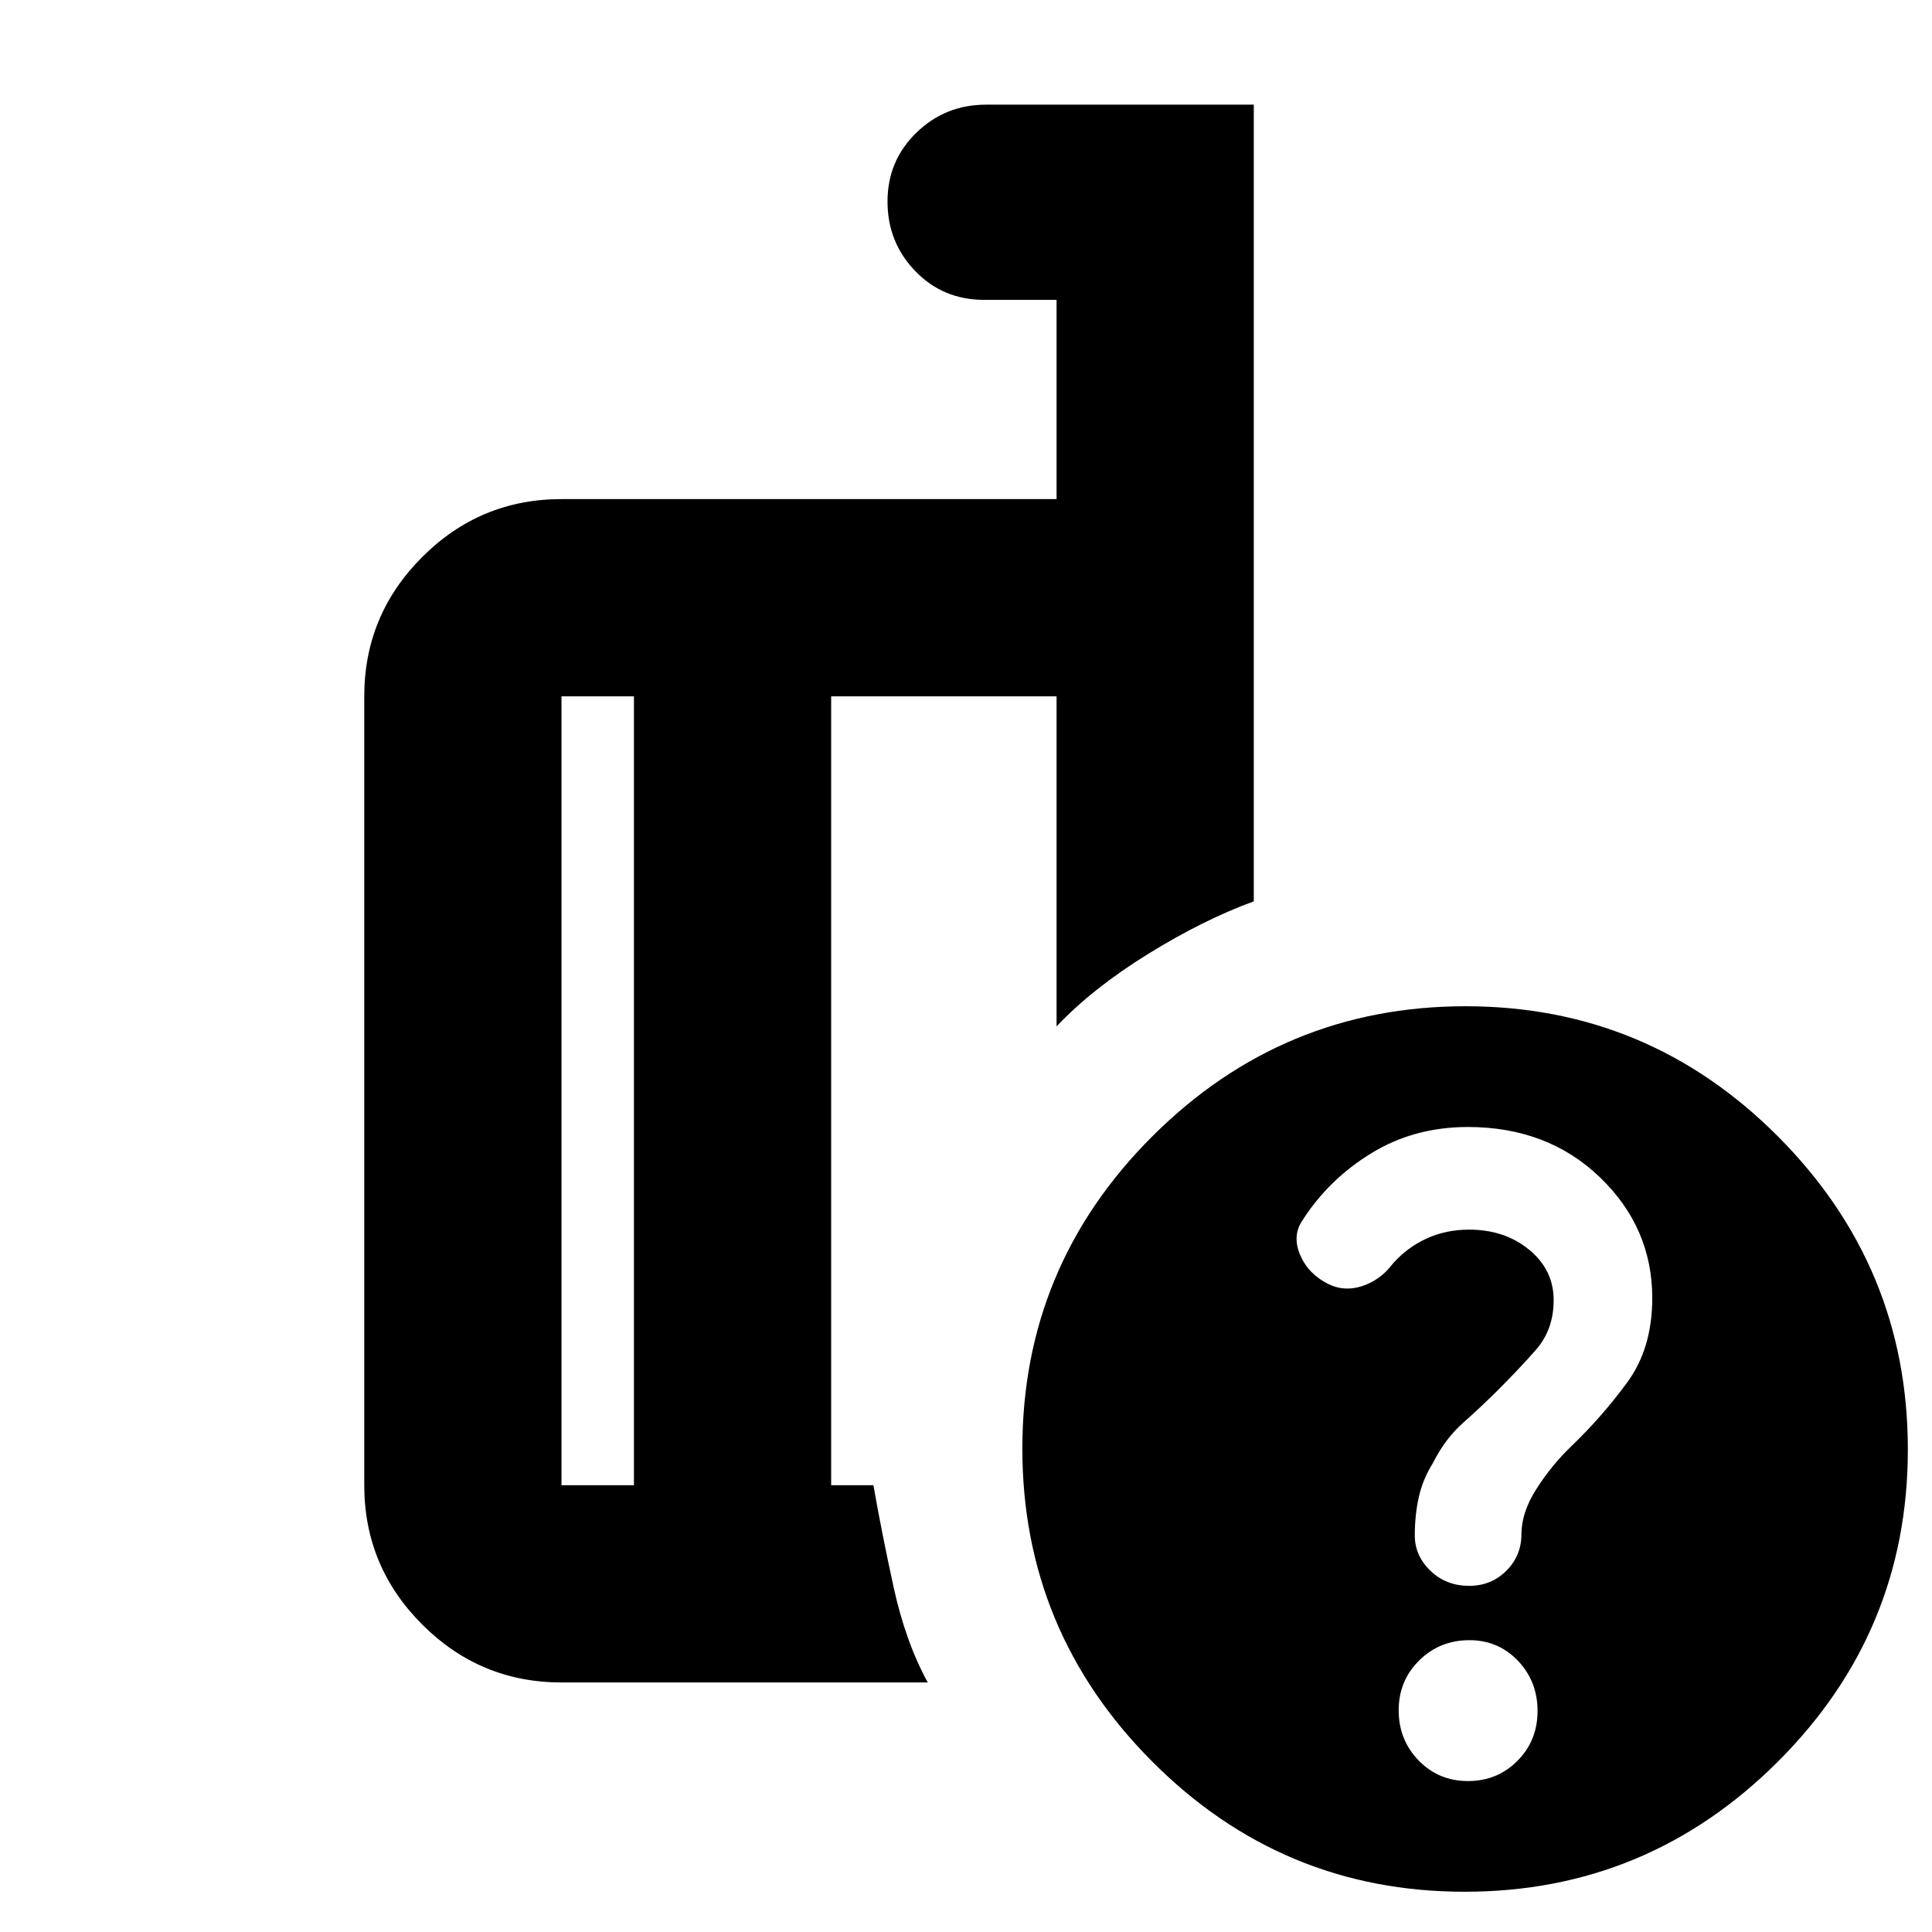 <svg xmlns="http://www.w3.org/2000/svg" height="20" viewBox="0 -960 960 960" width="20"><path d="M315-222v-392h-36v392h36Zm146 98H279q-40.425 0-69.212-28.788Q181-181.575 181-222v-392q0-40.425 28.788-69.213Q238.575-712 279-712h246v-99h-36q-20.4 0-34.2-14.289-13.8-14.29-13.8-34.571 0-20.28 14.35-34.21T490-908h133v395.874Q598-503 570.5-486T525-450v-164H413v392h21q4 23 10 50.5t17 47.5Zm267.226-336Q819-460 883.5-395.274t64.5 155.5Q948-149 883.274-84.5T727.774-20Q637-20 572.5-84.726t-64.5-155.5Q508-331 572.726-395.5t155.5-64.5Zm1.206 385Q744-75 754-85.05q10-10.049 10-24.788t-9.761-24.95Q744.478-145 730.162-145q-14.739 0-24.95 10.049Q695-124.901 695-110.162t9.932 24.95Q714.865-75 729.432-75ZM363-409Zm-48 187v-392 392Zm98 0v-392 392Zm408-93q0-35-26-60t-65.633-25q-26.659 0-47.905 13-21.247 13-34.258 33.364Q642-346 646-336.5t14 14.5q8 4 17 1t15-11q7-8 16.688-12.5Q718.375-349 730-349q17.688 0 29.844 10Q772-329 772-314q0 14.723-8.846 24.762-8.846 10.038-19.308 20.438Q736-261 727-253t-15 20q-5 7.941-7 16.882-2 8.942-2 19.03 0 10.088 7.778 17.588Q718.556-172 730-172q11 0 18.5-7.5t7.5-18.25q0-10.75 7.5-22.5t17.318-21.15Q796-256 808.5-273q12.5-17 12.5-42Z"/></svg>